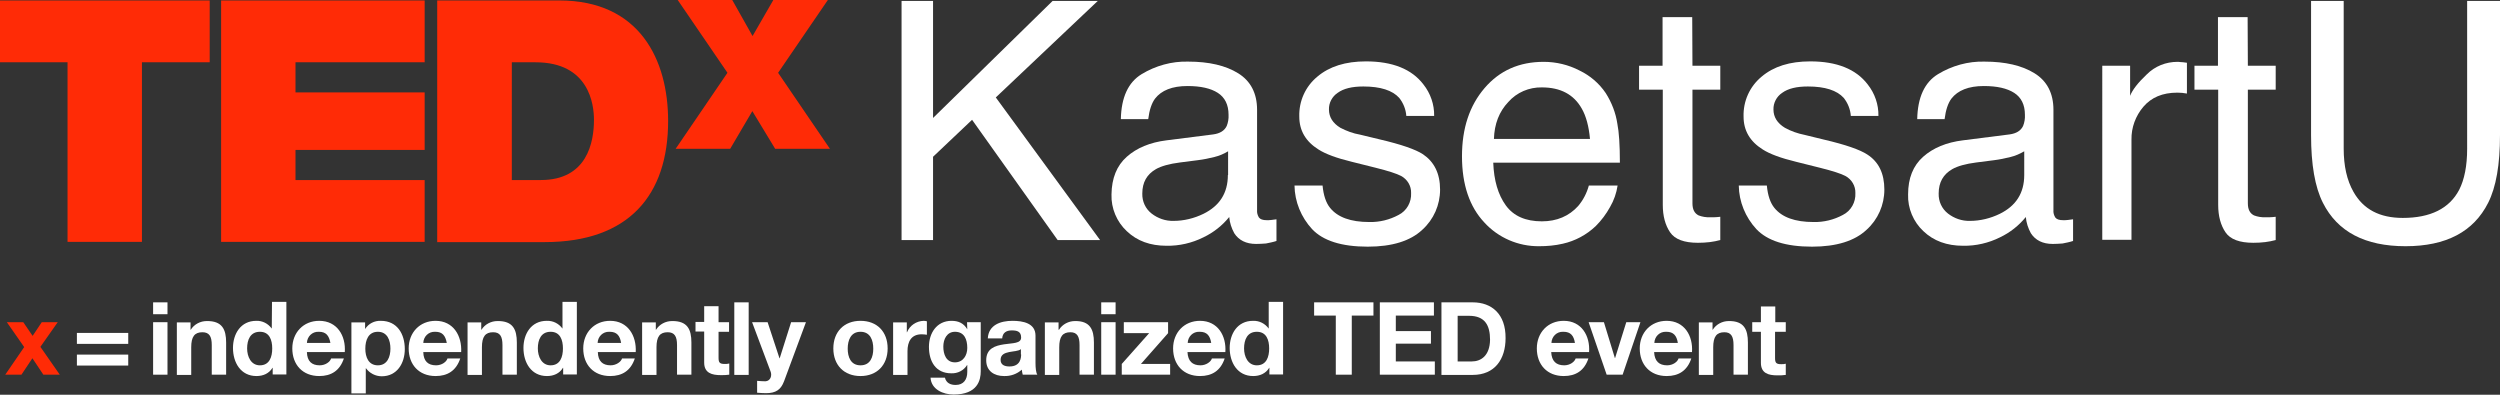 <?xml version="1.0" encoding="utf-8"?>
<!-- Generator: Adobe Illustrator 23.0.6, SVG Export Plug-In . SVG Version: 6.00 Build 0)  -->
<svg version="1.1" id="Layer_1" xmlns="http://www.w3.org/2000/svg" xmlns:xlink="http://www.w3.org/1999/xlink" x="0px" y="0px"
	 viewBox="0 0 1095.6 173" style="enable-background:new 0 0 1095.6 173;" xml:space="preserve">
<rect x="0" y="0" width="1095.6" height="173" fill="#333333" stroke="none"/>
<style type="text/css">
	.st0{fill:#FF2B06;}
	.st1{fill:#FFFFFF;}
</style>
<title>Asset 1</title>
<g>
	<g id="Layer_1-2">
		<path class="st0" d="M10.6,152.1L3,141.2h7.2l4.1,6l4-6h7L17.7,152l8.5,12.2H19l-4.8-7.2l-4.8,7.2H2.3L10.6,152.1z"/>
		<path class="st0" d="M29.6,27.3H0V0.2h91.9v27.1H62.2V106H29.6V27.3z"/>
		<path class="st0" d="M96.9,0.2h89.2v27.1h-56.6v13.2h56.6v25.2h-56.6v13.2h56.6V106H96.9V0.2z"/>
		<path class="st0" d="M191.6,0.2h53.5c35.3,0,47.7,26.1,47.7,52.8c0,32.5-17.2,53.1-54.1,53.1h-47.1V0.2z M224.2,78.9H237
			c20.3,0,23.3-16.5,23.3-26.4c0-6.7-2.1-25.2-25.6-25.2h-10.4V78.9z"/>
		<path class="st0" d="M339.7,65.2l-10-16.5L320,65.2h-23.9l22.7-33.3L297,0h23.9l8.9,15.8L338.9,0h23.9l-21.8,31.9l22.7,33.3H339.7
			z"/>
		<g id="varitate">
			<rect x="482.6" y="132.5" class="st1" width="6.3" height="5.2"/>
			<rect x="67.1" y="132.5" class="st1" width="6.3" height="5.2"/>
			<path class="st1" d="M267.4,140.6c-7,0-11.8,5.2-11.8,12.1c0,7.1,4.5,12.1,11.8,12.1c5.2,0,9-2.3,10.8-7.7h-5.6
				c-0.4,1.4-2.5,3-5,3c-3.5,0-5.5-1.8-5.6-5.8h16.6C279,147.2,275.2,140.6,267.4,140.6z M261.9,150.3c0.1-2.8,2.3-5,5.1-4.9
				c0.1,0,0.1,0,0.2,0c3.1,0,4.5,1.7,5,4.9H261.9z"/>
			<path class="st1" d="M303,150.1v14.1h-6.3v-13c0-3.8-1.1-5.6-4.1-5.6c-3.4,0-4.9,1.9-4.9,6.6v12.1h-6.3v-23h6v3.2h0.1
				c1.5-2.4,4.2-3.8,7-3.8C301.3,140.6,303,144.4,303,150.1z"/>
			<rect x="67.1" y="141.2" class="st1" width="6.3" height="23"/>
			<path class="st1" d="M139.9,140.6c-7,0-11.8,5.2-11.8,12.1c0,7.1,4.5,12.1,11.8,12.1c5.2,0,9-2.3,10.8-7.7h-5.6
				c-0.4,1.4-2.4,3-5,3c-3.5,0-5.5-1.8-5.6-5.8h16.6C151.6,147.2,147.8,140.6,139.9,140.6z M134.5,150.3c0.1-2.8,2.3-5,5.1-4.9
				c0.1,0,0.1,0,0.2,0c3.1,0,4.4,1.7,5,4.9H134.5z"/>
			<rect x="33.7" y="155.4" class="st1" width="22.5" height="4.8"/>
			<path class="st1" d="M190.9,140.6c-7,0-11.8,5.2-11.8,12.1c0,7.1,4.5,12.1,11.8,12.1c5.2,0,9-2.3,10.8-7.7h-5.6
				c-0.4,1.4-2.4,3-5,3c-3.5,0-5.5-1.8-5.6-5.8h16.6C202.5,147.2,198.7,140.6,190.9,140.6z M185.5,150.3c0.1-2.8,2.3-5,5.1-4.9
				c0.1,0,0.1,0,0.2,0c3.1,0,4.4,1.7,5,4.9H185.5z"/>
			<path class="st1" d="M226.5,150.1v14.1h-6.3v-13c0-3.8-1.1-5.6-4.1-5.6c-3.4,0-4.9,1.9-4.9,6.6v12.1h-6.3v-23h6v3.2h0.1
				c1.5-2.4,4.2-3.8,7-3.8C224.8,140.6,226.5,144.4,226.5,150.1z"/>
			<path class="st1" d="M246.5,144L246.5,144c-1.6-2.2-4.1-3.5-6.9-3.4c-6.8,0-10.2,5.7-10.2,11.9c0,6.4,3.4,12.3,10.3,12.3
				c2.9,0,5.5-1.1,7-3.6h0.1v2.9h6v-31.8h-6.3L246.5,144z M241.3,160.1c-3.9,0-5.6-3.8-5.6-7.4c0-3.8,1.4-7.3,5.6-7.3
				s5.4,3.6,5.4,7.3S245.5,160.1,241.3,160.1L241.3,160.1z"/>
			<path class="st1" d="M119.1,144L119.1,144c-1.6-2.2-4.1-3.5-6.8-3.4c-6.8,0-10.2,5.7-10.2,11.9c0,6.4,3.4,12.3,10.3,12.3
				c2.9,0,5.5-1.1,7-3.6h0.1v2.9h6v-31.8h-6.3L119.1,144z M113.9,160.1c-3.9,0-5.6-3.8-5.6-7.4c0-3.8,1.4-7.3,5.6-7.3
				s5.4,3.6,5.4,7.3S118.1,160.1,113.9,160.1z"/>
			<path class="st1" d="M99.1,150.1v14.1h-6.3v-13c0-3.8-1.1-5.6-4.1-5.6c-3.4,0-4.9,1.9-4.9,6.6v12.1h-6.3v-23h6v3.2h0.1
				c1.5-2.4,4.2-3.8,7-3.8C97.4,140.6,99.1,144.4,99.1,150.1z"/>
			<path class="st1" d="M166.9,140.6c-2.8-0.1-5.4,1.2-6.9,3.6H160v-2.9h-6v31.1h6.3v-11h0.1c1.6,2.2,4.2,3.5,6.9,3.5
				c6.7,0,10.1-5.7,10.1-11.9C177.4,146.4,174.1,140.6,166.9,140.6z M165.6,160.1c-4.1,0-5.5-3.6-5.5-7.3s1.3-7.4,5.5-7.4
				s5.5,3.8,5.5,7.4S169.7,160.1,165.6,160.1z"/>
			<rect x="33.7" y="145.9" class="st1" width="22.5" height="4.8"/>
			<path class="st1" d="M453.8,147.1c0-5.5-5.5-6.5-10.1-6.5c-5.2,0-10.5,1.8-10.8,7.7h6.3c0.2-2.5,1.8-3.5,4.2-3.5
				c2.2,0,4.1,0.4,4.1,3.1s-3.6,2.4-7.5,3s-7.8,1.8-7.8,7c0,4.7,3.5,6.9,7.8,6.9c2.9,0.1,5.7-0.9,7.8-2.8c0.1,0.8,0.2,1.5,0.4,2.2
				h6.4c-0.6-0.9-0.8-3-0.8-5.1V147.1z M447.5,155.3c0,1.4-0.2,5.3-5.1,5.3c-2,0-3.9-0.6-3.9-2.9s1.8-3,3.7-3.4s4.2-0.4,5.2-1.3
				V155.3z"/>
			<polygon class="st1" points="500,159.5 512.8,159.5 512.8,164.2 491.6,164.2 491.6,159.5 503.6,146 492.5,146 492.5,141.2 
				511.9,141.2 511.9,146 			"/>
			<path class="st1" d="M423.9,144.3L423.9,144.3c-1.6-2.7-3.9-3.7-6.9-3.7c-6.5,0-9.9,5.4-9.9,11.4c0,6.3,2.9,11.6,9.8,11.6
				c2.8,0.1,5.4-1.2,6.9-3.6h0.1v3c0,3.3-1.6,5.7-5.1,5.7c-2.2,0-4.1-0.8-4.7-3.2h-6.3c0.3,5.2,5.6,7.4,10.1,7.4
				c10.6,0,11.9-6.4,11.9-10.2v-21.5h-6L423.9,144.3z M418.5,158.8c-3.9,0-5.1-3.6-5.1-6.9s1.6-6.5,5.1-6.5c4.1,0,5.4,3.3,5.4,7.1
				C423.9,155.7,422.1,158.8,418.5,158.8z"/>
			<path class="st1" d="M556,132.5V144l0,0c-1.6-2.2-4.1-3.5-6.9-3.4c-6.8,0-10.2,5.7-10.2,11.9c0,6.4,3.4,12.3,10.3,12.3
				c2.9,0,5.5-1.1,7-3.6h0.1v2.9h6v-31.8H556z M550.8,160.1c-3.9,0-5.6-3.8-5.6-7.4c0-3.8,1.4-7.3,5.6-7.3s5.4,3.6,5.4,7.3
				S555,160.1,550.8,160.1L550.8,160.1z"/>
			<rect x="482.6" y="141.2" class="st1" width="6.3" height="23"/>
			<path class="st1" d="M314.9,141.2h4.6v4.2h-4.6v11.4c0,2.1,0.5,2.7,2.7,2.7c0.7,0,1.3,0,2-0.2v4.9c-1.2,0.2-2.5,0.2-3.7,0.2
				c-3.9,0-7.3-0.9-7.3-5.5v-13.6h-3.8v-4.2h3.8v-6.9h6.3L314.9,141.2z"/>
			<path class="st1" d="M479.4,150.1v14.1h-6.3v-13c0-3.8-1.1-5.6-4-5.6c-3.4,0-4.9,1.9-4.9,6.6v12.1h-6.3v-23h6v3.2h0.2
				c1.5-2.4,4.2-3.8,7-3.8C477.7,140.6,479.4,144.4,479.4,150.1z"/>
			<path class="st1" d="M404.8,140.6c0.5,0,0.9,0.1,1.4,0.2v5.9c-0.7-0.1-1.5-0.2-2.3-0.2c-4.6,0-6.2,3.3-6.2,7.4v10.4h-6.3v-23h6
				v4.3h0.1C398.7,142.6,401.6,140.7,404.8,140.6z"/>
			<path class="st1" d="M377.1,140.6c-7.2,0-11.9,4.8-11.9,12.1s4.7,12.1,11.9,12.1s11.9-4.8,11.9-12.1S384.4,140.6,377.1,140.6z
				 M377.1,160.1c-4.3,0-5.6-3.7-5.6-7.3s1.3-7.4,5.6-7.4s5.6,3.7,5.6,7.4S381.4,160.1,377.1,160.1z"/>
			<path class="st1" d="M525.9,140.6c-7,0-11.8,5.2-11.8,12.1c0,7.1,4.5,12.1,11.8,12.1c5.2,0,9-2.3,10.8-7.7h-5.6
				c-0.4,1.4-2.5,3-5,3c-3.5,0-5.5-1.8-5.7-5.8h16.6C537.5,147.2,533.7,140.6,525.9,140.6z M520.5,150.3c0.1-2.8,2.3-5,5.1-4.9
				c0.1,0,0.1,0,0.2,0c3.1,0,4.5,1.7,5,4.9H520.5z"/>
			<rect x="321.8" y="132.5" class="st1" width="6.3" height="31.8"/>
			<path class="st1" d="M346.7,141.2h6.5l-9.6,25.9c-1.4,3.7-3.6,5.2-7.9,5.2c-1.3,0-2.6-0.1-3.9-0.2v-5.2c1.2,0.1,2.5,0.2,3.7,0.2
				c2.2-0.2,2.9-2.5,2.2-4.3l-8.1-21.6h6.8l5.2,15.8h0.1L346.7,141.2z"/>
			<path class="st1" d="M685.3,140.6c-7,0-11.8,5.2-11.8,12.1c0,7.1,4.5,12.1,11.8,12.1c5.2,0,9-2.3,10.8-7.7h-5.6
				c-0.4,1.4-2.4,3-5,3c-3.5,0-5.5-1.8-5.7-5.8h16.6C696.9,147.2,693.1,140.6,685.3,140.6z M679.9,150.3c0.1-2.8,2.3-5,5.1-4.9
				c0.1,0,0.1,0,0.2,0c3.1,0,4.5,1.7,5,4.9H679.9z"/>
			<path class="st1" d="M730.4,140.6c-7,0-11.8,5.2-11.8,12.1c0,7.1,4.5,12.1,11.8,12.1c5.2,0,9-2.3,10.8-7.7h-5.6
				c-0.4,1.4-2.4,3-5,3c-3.5,0-5.5-1.8-5.7-5.8h16.6C742,147.2,738.2,140.6,730.4,140.6z M725,150.3c0.1-2.8,2.3-5,5.1-4.9
				c0.1,0,0.1,0,0.2,0c3.1,0,4.5,1.7,5,4.9H725z"/>
			<path class="st1" d="M777.9,145.5v11.4c0,2.1,0.5,2.7,2.7,2.7c0.7,0,1.3,0,2-0.2v4.9c-1.2,0.2-2.5,0.2-3.7,0.2
				c-3.9,0-7.2-0.9-7.2-5.5v-13.6h-3.8v-4.2h3.8v-6.9h6.3v6.9h4.6v4.2H777.9z"/>
			<polygon class="st1" points="611.7,158.4 628.8,158.4 628.8,164.2 604.7,164.2 604.7,132.5 628.4,132.5 628.4,138.3 611.7,138.3 
				611.7,145.1 627.1,145.1 627.1,150.6 611.7,150.6 			"/>
			<path class="st1" d="M645.4,132.5h-13.7v31.8h13.7c9.7,0,14.4-6.9,14.4-16.1C659.9,137.6,653.7,132.5,645.4,132.5z M645,158.4
				h-6.2v-20h5c6.9,0,9.2,4.1,9.2,10.5C652.9,155.9,649,158.4,645,158.4z"/>
			<polygon class="st1" points="718.9,141.2 711.1,164.2 704.1,164.2 696.2,141.2 702.9,141.2 707.7,156.9 707.8,156.9 712.7,141.2 
							"/>
			<polygon class="st1" points="575.9,132.5 601.9,132.5 601.9,138.3 592.4,138.3 592.4,164.2 585.4,164.2 585.4,138.3 575.9,138.3 
							"/>
			<path class="st1" d="M766,150.1v14.1h-6.3v-13c0-3.8-1.1-5.6-4-5.6c-3.4,0-4.9,1.9-4.9,6.6v12.1h-6.3v-23h6v3.2h0.1
				c1.5-2.4,4.2-3.8,7-3.8C764.3,140.6,766,144.4,766,150.1z"/>
			<path class="st1" d="M555.2,96.5c-1.8,0-2.9-0.4-3.5-1.2c-0.6-1-0.9-2.1-0.8-3.2v-44c0-7.2-2.8-12.6-8.3-16s-12.8-5.1-21.9-5.1
				c-7.2-0.2-14.3,1.8-20.4,5.5c-5.9,3.6-8.9,10.2-9.1,19.7h12c0.5-4,1.5-7,3-9c2.8-3.6,7.5-5.5,14.2-5.5c5.8,0,10.2,1,13.3,3
				s4.7,5.2,4.7,9.6c0.1,1.7-0.2,3.4-0.8,4.9c-1,2.1-3,3.3-5.9,3.7l-20.5,2.6c-7.2,0.9-13,3.3-17.4,7.2c-4.4,3.9-6.6,9.4-6.7,16.5
				c-0.2,6.1,2.3,12,6.7,16.1c4.5,4.3,10.3,6.4,17.4,6.4c5.6,0.1,11.2-1.2,16.2-3.7c4.4-2.1,8.2-5.1,11.3-8.9c0.2,2.5,1,4.9,2.2,7.1
				c2,3.1,5.2,4.7,9.6,4.7c1.4,0,2.9-0.1,4.3-0.2c1.5-0.3,3.1-0.6,4.6-1.1v-9.5c-0.8,0.1-1.6,0.2-2.3,0.3S555.8,96.5,555.2,96.5z
				 M538.1,76.7c0,7.9-3.6,13.5-10.7,17c-4.1,2-8.6,3.1-13.1,3.1c-3.5,0.1-6.9-1.1-9.6-3.2c-2.7-2.1-4.2-5.3-4.1-8.8
				c0-4.9,2-8.4,6-10.7c2.3-1.3,5.8-2.3,10.5-2.9l7.8-1c2.5-0.3,4.9-0.8,7.3-1.4c2.1-0.5,4.2-1.4,6-2.5V76.7z"/>
			<path class="st1" d="M631.1,83.1c0,6.7-2.8,13.1-7.8,17.6c-5.2,4.9-13.2,7.4-23.9,7.4c-11.5,0-19.6-2.6-24.4-7.7
				c-4.8-5.2-7.6-12-7.7-19.1h12.3c0.4,4.3,1.5,7.6,3.3,9.8c3.3,4.1,9,6.2,17.2,6.2c4.5,0.1,8.9-1,12.8-3.1c3.6-1.8,5.7-5.6,5.5-9.6
				c0.1-3.1-1.6-6-4.4-7.5c-1.9-1-5.6-2.2-11.2-3.6l-10.4-2.6c-6.6-1.6-11.5-3.4-14.6-5.4c-5.6-3.5-8.4-8.3-8.4-14.4
				c-0.2-6.8,2.7-13.2,7.9-17.5c5.3-4.5,12.4-6.7,21.3-6.7c11.7,0,20.1,3.4,25.2,10.1c3.1,3.9,4.8,8.8,4.7,13.8h-12.2
				c-0.2-2.9-1.3-5.6-3.1-7.9c-3-3.3-8.2-5-15.7-5c-5,0-8.7,0.9-11.3,2.8c-2.4,1.6-3.9,4.4-3.8,7.3c0,3.3,1.7,6,5,8
				c2.7,1.4,5.6,2.5,8.6,3l8.7,2.1c9.4,2.2,15.7,4.4,18.9,6.5C628.5,70.9,631.1,76,631.1,83.1z"/>
			<polygon class="st1" points="436.4,42.7 482.1,105.2 463.5,105.2 426,52.5 408.9,68.7 408.9,105.2 395.1,105.2 395.1,0.4 
				408.9,0.4 408.9,51.7 461.3,0.4 481.1,0.4 			"/>
			<path class="st1" d="M825.8,83.1c0,6.7-2.8,13.1-7.8,17.6c-5.2,4.9-13.2,7.4-23.9,7.4c-11.5,0-19.6-2.6-24.4-7.7
				c-4.8-5.2-7.6-12-7.7-19.1h12.3c0.4,4.3,1.5,7.6,3.3,9.8c3.3,4.1,9,6.2,17.2,6.2c4.5,0.1,8.9-1,12.8-3.1c3.6-1.8,5.7-5.6,5.5-9.6
				c0.1-3.1-1.6-6-4.4-7.5c-1.9-1-5.6-2.2-11.2-3.6l-10.4-2.6c-6.6-1.6-11.5-3.4-14.6-5.4c-5.6-3.5-8.4-8.3-8.4-14.4
				c-0.2-6.8,2.7-13.2,7.9-17.5c5.3-4.5,12.4-6.7,21.3-6.7c11.7,0,20.1,3.4,25.2,10.1c3.1,3.9,4.8,8.8,4.7,13.8h-12.1
				c-0.2-2.9-1.3-5.6-3.1-7.9c-3-3.3-8.2-5-15.7-5c-5,0-8.7,0.9-11.3,2.8c-2.4,1.6-3.9,4.4-3.8,7.3c0,3.3,1.7,6,5,8
				c2.7,1.5,5.6,2.5,8.6,3.1l8.6,2.1c9.4,2.2,15.7,4.4,18.9,6.5C823.3,70.9,825.8,76,825.8,83.1z"/>
			<path class="st1" d="M955.5,27.2c0.6,0,1.5,0.1,2.9,0.3V41c-0.7-0.1-1.4-0.2-2.1-0.3c-0.6,0-1.3-0.1-2.1-0.1
				c-6.5,0-11.4,2.1-14.9,6.2c-3.4,4-5.3,9.1-5.2,14.4v43.9h-12.8V28.8h12.2V42c1-2.6,3.4-5.7,7.3-9.4c3.6-3.6,8.4-5.5,13.5-5.5
				C954.5,27.1,954.9,27.1,955.5,27.2z"/>
			<path class="st1" d="M985.1,28.8h12.2v10.5h-12.2v49.8c0,2.7,0.9,4.4,2.7,5.3c1.6,0.6,3.3,0.9,5,0.8c0.6,0,1.3,0,2,0
				s1.5-0.1,2.5-0.2v10.2c-1.5,0.4-3,0.7-4.6,0.9c-1.7,0.2-3.4,0.3-5.2,0.3c-6,0-10.1-1.5-12.2-4.6c-2.1-3.1-3.2-7.1-3.2-12V39.3
				h-10.4V28.8h10.3V7.5h13L985.1,28.8z"/>
			<path class="st1" d="M904.2,96.5c-1.8,0-2.9-0.4-3.5-1.2c-0.6-1-0.9-2.1-0.8-3.2v-44c0-7.2-2.8-12.6-8.3-16s-12.8-5.1-21.9-5.1
				c-7.2-0.2-14.3,1.8-20.4,5.5c-5.9,3.6-8.9,10.2-9.1,19.7h12c0.5-4,1.5-7,3-9c2.8-3.6,7.5-5.5,14.2-5.5c5.8,0,10.2,1,13.3,3
				c3.1,2,4.7,5.2,4.7,9.6c0.1,1.7-0.2,3.4-0.8,4.9c-1,2.1-3,3.3-5.9,3.7l-20.5,2.6c-7.2,0.9-13,3.3-17.4,7.2
				c-4.4,3.9-6.6,9.4-6.6,16.5c-0.2,6.1,2.3,12,6.7,16.1c4.5,4.3,10.3,6.4,17.4,6.4c5.6,0.1,11.2-1.2,16.2-3.7
				c4.4-2.1,8.2-5.1,11.3-8.9c0.2,2.5,1,4.9,2.2,7.1c2,3.1,5.2,4.7,9.6,4.7c1.4,0,2.9-0.1,4.3-0.2c1.5-0.3,3.1-0.6,4.6-1.1v-9.5
				c-0.8,0.1-1.6,0.2-2.3,0.3S904.7,96.5,904.2,96.5z M887.1,76.7c0,7.9-3.6,13.5-10.7,17c-4.1,2-8.6,3.1-13.1,3.1
				c-3.5,0.1-6.9-1.1-9.6-3.2c-2.7-2.1-4.2-5.3-4.1-8.8c0-4.9,2-8.4,6-10.7c2.3-1.3,5.8-2.3,10.5-2.9l7.8-1c2.4-0.3,4.8-0.8,7.2-1.4
				c2.1-0.5,4.1-1.4,6-2.5L887.1,76.7z"/>
			<path class="st1" d="M1095.6,0.4v58.8c0,12.9-1.7,22.8-5.2,29.7c-6.4,12.7-18.5,19-36.2,19c-17.7,0-29.8-6.3-36.2-19
				c-3.5-6.9-5.2-16.8-5.2-29.7V0.4h14.3v64.7c0,7.6,1.4,13.9,4.3,19c4.3,7.6,11.4,11.4,21.6,11.4c12.1,0,20.4-4.1,24.7-12.3
				c2.3-4.5,3.5-10.5,3.5-18V0.4H1095.6z"/>
			<path class="st1" d="M708.8,54.3c-0.7-4.8-2.5-9.4-5.1-13.5c-2.9-4.3-6.9-7.7-11.5-9.9c-4.8-2.5-10.2-3.8-15.7-3.8
				c-10.7,0-19.3,3.8-25.9,11.5s-9.9,17.6-9.9,29.9c0,12.4,3.3,22.1,9.8,29c6.1,6.7,14.9,10.5,24,10.4c3.5,0,7-0.3,10.4-1.1
				c5.4-1.2,10.4-3.9,14.4-7.7c2.5-2.5,4.6-5.3,6.3-8.4c1.7-2.9,2.8-6.1,3.3-9.4h-12.6c-0.9,3.3-2.5,6.4-4.7,9
				c-4,4.4-9.3,6.7-15.9,6.7c-7.1,0-12.4-2.3-15.8-7c-3.4-4.7-5.2-10.9-5.5-18.7h55.5C709.9,63.4,709.5,57.8,708.8,54.3z
				 M654.7,60.9c0.2-6.6,2.3-12,6.3-16.2c3.7-4.2,9.1-6.5,14.7-6.4c8.2,0,14,3.1,17.5,9.3c1.9,3.3,3.1,7.8,3.6,13.3H654.7z"/>
			<path class="st1" d="M741.7,28.8h12.2v10.5h-12.2v49.8c0,2.7,0.9,4.4,2.7,5.3c1.6,0.6,3.3,0.9,5,0.8c0.6,0,1.3,0,2,0
				s1.5-0.1,2.5-0.2v10.2c-1.5,0.4-3,0.7-4.6,0.9c-1.7,0.2-3.4,0.3-5.2,0.3c-6,0-10.1-1.5-12.2-4.6c-2.1-3.1-3.2-7.1-3.2-12V39.3
				h-10.4V28.8h10.3V7.5h13L741.7,28.8z"/>
		</g>
	</g>
</g>
</svg>
